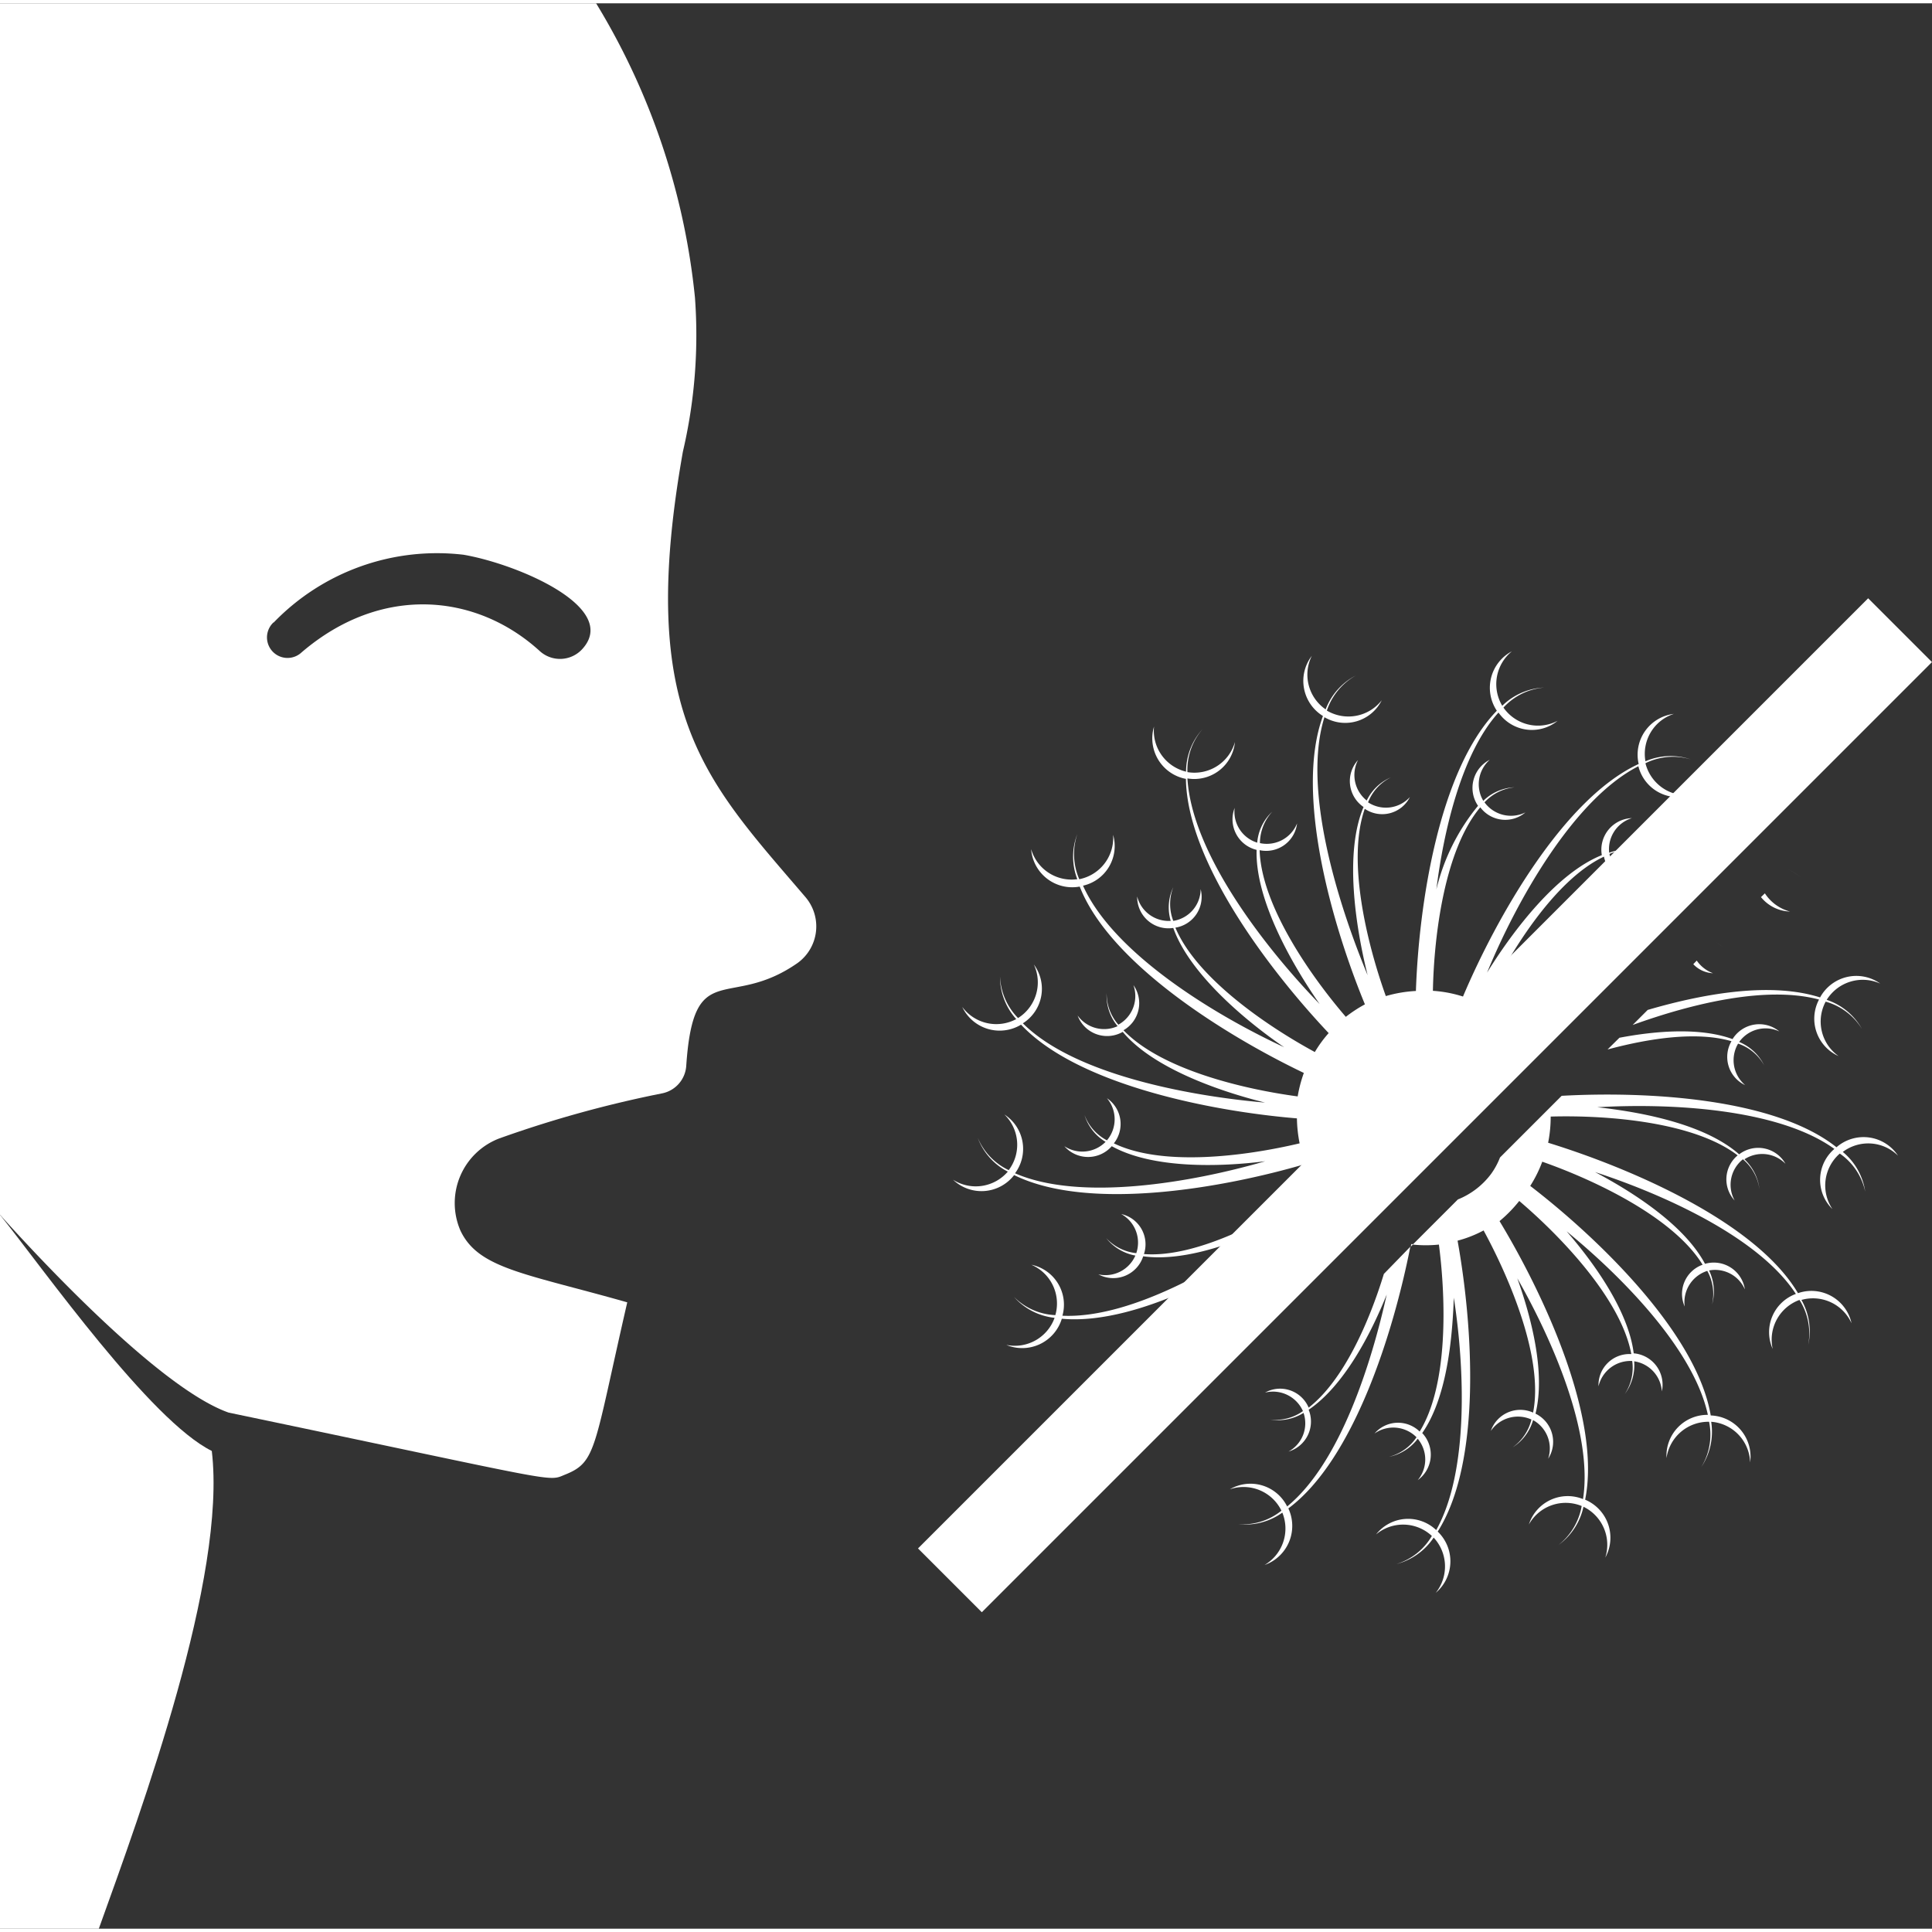<svg height='100px' width='100px'  fill="#FFFFFF" xmlns="http://www.w3.org/2000/svg" viewBox="0 0 128.44 128" x="0px" y="0px"><rect x="0" y="0" width="128.44" height="128" fill="#333333" stroke="none"/><title>Asset 22</title><g data-name="Layer 2"><g><path d="M15.2,93.69C37.74,98.4,36.34,98.3,37.6,97.8c2.07-.84,1.87-1.74,4.1-11.44-6.79-1.93-9.89-2.23-11.09-4.77a4.6,4.6,0,0,1,2.59-6.13,76.56,76.56,0,0,1,10.85-3,2,2,0,0,0,1.57-1.8c.49-7.32,2.82-3.67,7.39-6.85a3,3,0,0,0,.52-4.41C46.9,51.64,42.3,47.28,45.4,29.8a34,34,0,0,0,.8-10.25A46.52,46.52,0,0,0,39.63,0H0V80.54C3.11,84,10.79,92.14,15.2,93.69Zm3-52.53a15.09,15.09,0,0,1,12.62-4.5c3.59.62,10.41,3.51,7.89,6.27a2,2,0,0,1-2.83.13c-4.2-3.83-10.52-4.46-15.83.09A1.36,1.36,0,0,1,18.18,41.16Z"></path><path d="M14.08,96.24h0C10,94.21,3,84.3,0,80.54V128H6.57C9.43,120.05,15.08,104.63,14.08,96.24Z"></path><rect x="50.07" y="70.25" width="89.33" height="6" transform="translate(-24.05 88.45) rotate(-45)"></rect><path d="M93.79,82.66l.16-.17h-.13Z"></path><path d="M80.1,89.37a2,2,0,0,0-.38-1.13l-1.14,1.14A3.71,3.71,0,0,0,80.1,89.37Z"></path><path d="M100,67.44a9,9,0,0,0-1.31-.87c1.6-3.34,4.61-8.27,7.94-9.84a2.07,2.07,0,0,0,2.63,1.56A2.17,2.17,0,0,1,107,56.55a3.1,3.1,0,0,1,2.24-.08,3.2,3.2,0,0,0-2.26,0,2.15,2.15,0,0,1,1.51-2.3,2.1,2.1,0,0,0-2,2.46c-3,1.2-5.89,5-7.63,7.81,2-4.86,5.79-11.54,10.06-13.72a2.71,2.71,0,0,0,3.47,1.92,2.81,2.81,0,0,1-3-2.12,4.12,4.12,0,0,1,3-.26,4.21,4.21,0,0,0-3,.13,2.79,2.79,0,0,1,1.89-3.15,2.73,2.73,0,0,0-2.34,3.33c-5,2.3-9.47,10.24-11.68,15.46a8.33,8.33,0,0,0-2-.38c.07-3.69.78-9.39,3.15-12.2a2.07,2.07,0,0,0,3,.34,2.18,2.18,0,0,1-2.72-.67,3.17,3.17,0,0,1,2-1,3.15,3.15,0,0,0-2.08.9,2.17,2.17,0,0,1,.43-2.73,2.1,2.1,0,0,0-.78,3.06,13.87,13.87,0,0,0-2.77,5.56c.46-3.71,1.63-9,4.13-11.76a2.71,2.71,0,0,0,3.93.55,2.8,2.8,0,0,1-3.6-.88,4.14,4.14,0,0,1,2.7-1.33,4.25,4.25,0,0,0-2.78,1.21,2.81,2.81,0,0,1,.64-3.62,2.74,2.74,0,0,0-1,3.95c-3.88,4-5.19,13-5.38,18.63a8.72,8.72,0,0,0-2,.34c-1.24-3.46-2.61-9-1.4-12.45a2.06,2.06,0,0,0,3-.78,2.16,2.16,0,0,1-2.78.35,3.1,3.1,0,0,1,1.52-1.66A3.16,3.16,0,0,0,90.86,53a2.17,2.17,0,0,1-.58-2.69,2.08,2.08,0,0,0,.37,3.12c-1.27,3-.56,7.85.27,11.18-2-4.81-4.36-12.42-2.87-17.15a2.71,2.71,0,0,0,3.81-1.13,2.81,2.81,0,0,1-3.65.69,4.2,4.2,0,0,1,1.92-2.33,4.23,4.23,0,0,0-2,2.25,2.8,2.8,0,0,1-.92-3.56,2.74,2.74,0,0,0,.74,4c-1.9,5.17.62,13.91,2.79,19.17a8.94,8.94,0,0,0-1.27.83c-2.39-2.78-5.62-7.44-5.73-11.08a2.07,2.07,0,0,0,2.49-1.78,2.17,2.17,0,0,1-2.47,1.31,3.13,3.13,0,0,1,.82-2.09,3.17,3.17,0,0,0-1,2.06,2.15,2.15,0,0,1-1.5-2.31,2.09,2.09,0,0,0,1.46,2.79c-.1,3.26,2.26,7.48,4.19,10.25-3.63-3.75-8.49-10-8.79-15a2.72,2.72,0,0,0,3.16-2.42,2.8,2.8,0,0,1-3.16,2,4.14,4.14,0,0,1,1-2.85,4.2,4.2,0,0,0-1.09,2.82,2.8,2.8,0,0,1-2.13-3,2.74,2.74,0,0,0,2.12,3.48c.08,5.55,5.61,12.79,9.49,16.9a8.13,8.13,0,0,0-.92,1.26c-3.37-1.83-7.9-5-9.27-8.27a2.07,2.07,0,0,0,1.68-2.56A2.15,2.15,0,0,1,78,61a3.09,3.09,0,0,1,0-2.24A3.14,3.14,0,0,0,77.83,61a2.16,2.16,0,0,1-2.23-1.62A2.08,2.08,0,0,0,78,61.47c1.06,3,4.71,6.11,7.37,7.93C80.67,67.22,74,63.13,72,58.66A2.7,2.7,0,0,0,74,55.28a2.8,2.8,0,0,1-2.25,2.95,4.18,4.18,0,0,1-.13-3,4.17,4.17,0,0,0,0,3,2.8,2.8,0,0,1-3.07-2,2.74,2.74,0,0,0,3.23,2.49c2,5.11,9.7,9.9,14.9,12.39a8.94,8.94,0,0,0-.41,1.56c-3.73-.5-9.11-1.82-11.58-4.4a2.07,2.07,0,0,0,.66-3,2.17,2.17,0,0,1-1,2.63,3.11,3.11,0,0,1-.78-2.1A3.17,3.17,0,0,0,74.3,68a2.17,2.17,0,0,1-2.66-.71,2.09,2.09,0,0,0,3,1.09c2,2.4,6.39,3.94,9.46,4.7C79,72.64,71.39,71.2,68,67.81a2.71,2.71,0,0,0,.73-3.91,2.8,2.8,0,0,1-1.05,3.56,4.19,4.19,0,0,1-1.2-2.76,4.21,4.21,0,0,0,1.08,2.83,2.81,2.81,0,0,1-3.59-.81,2.75,2.75,0,0,0,3.91,1.18c3.75,4,12.66,5.76,18.34,6.23a9.07,9.07,0,0,0,.18,1.66c-3.72.88-9.16,1.55-12.35,0a2.07,2.07,0,0,0-.46-3,2.17,2.17,0,0,1,0,2.8,3.14,3.14,0,0,1-1.49-1.68,3.17,3.17,0,0,0,1.4,1.78,2.17,2.17,0,0,1-2.74.29,2.09,2.09,0,0,0,3.15,0c2.71,1.5,7.14,1.39,10.2,1-4.89,1.42-12.3,2.69-16.63.8a2.72,2.72,0,0,0-.71-3.91,2.8,2.8,0,0,1,.29,3.7A4.15,4.15,0,0,1,65,75.42a4.15,4.15,0,0,0,2,2.25,2.81,2.81,0,0,1-3.64.54,2.74,2.74,0,0,0,4.06-.31c5,2.46,14,.84,19.37-.74a8.6,8.6,0,0,0,.79,1.54c-3,2-7.92,4.73-11.53,4.45a2.06,2.06,0,0,0-1.51-2.66,2.17,2.17,0,0,1,1,2.6,3.18,3.18,0,0,1-2-1,3.22,3.22,0,0,0,1.94,1.16,2.17,2.17,0,0,1-2.46,1.25A2.09,2.09,0,0,0,76,83.3c3,.41,6.85-1.15,9.54-2.51-3.83,2.86-10.18,6.68-14.91,6.46a2.71,2.71,0,0,0-2.07-3.39,2.8,2.8,0,0,1,1.6,3.35A4.13,4.13,0,0,1,67.41,86a4.21,4.21,0,0,0,2.7,1.39,2.81,2.81,0,0,1-3.21,1.8,2.75,2.75,0,0,0,3.69-1.74c5.2.48,12.46-3.71,17-7l18-18A54.45,54.45,0,0,0,100,67.44Z"></path><path d="M119.75,58.14a3.19,3.19,0,0,0-.88-.56l0,0A3.28,3.28,0,0,1,119.75,58.14Z"></path><path d="M78.19,87.32a2.32,2.32,0,0,1,1.53.92L80,88A2,2,0,0,0,78.19,87.32Z"></path><path d="M119,60.38a2.87,2.87,0,0,1-1.67-1.21l-.26.25A2.59,2.59,0,0,0,119,60.38Z"></path><path d="M77.86,89.11a2.43,2.43,0,0,0,.68.31l0,0A2.35,2.35,0,0,1,77.86,89.11Z"></path><path d="M73.79,92.55a3,3,0,0,1,1.25.37l.21-.21A2.46,2.46,0,0,0,73.79,92.55Z"></path><path d="M87,93.36a2.06,2.06,0,0,0-2.9-1,2.18,2.18,0,0,1,2.52,1.23,3.12,3.12,0,0,1-2.18.56,3.19,3.19,0,0,0,2.22-.44,2.14,2.14,0,0,1-1,2.57A2.08,2.08,0,0,0,87,93.5c2.34-1.59,4.12-5,5.19-7.66-1,4.5-3.08,11.19-6.62,14.09a2.72,2.72,0,0,0-3.81-1.14,2.8,2.8,0,0,1,3.43,1.42,4.1,4.1,0,0,1-2.87.9,4.26,4.26,0,0,0,2.93-.77,2.81,2.81,0,0,1-1.18,3.48,2.75,2.75,0,0,0,1.58-3.76c4.37-3.25,7-11.76,8.11-17.4L92,84.47C91,87.74,89.3,91.57,87,93.36Z"></path><path d="M115.11,69a2.07,2.07,0,0,0,.91,2.92,2.17,2.17,0,0,1-.47-2.76,3.12,3.12,0,0,1,1.73,1.44,3.22,3.22,0,0,0-1.66-1.55,2.16,2.16,0,0,1,2.67-.7,2.09,2.09,0,0,0-3.11.51c-2.1-.77-5-.57-7.52-.09l-.79.78C109.74,68.78,112.85,68.34,115.11,69Z"></path><path d="M122.09,76.05c-4.14-3.29-12.68-3.73-18.27-3.42l-4.1,4.1a4.81,4.81,0,0,1-.59,1.09,5.16,5.16,0,0,1-2.21,1.7l-3,3a8.45,8.45,0,0,0,1.74,0c.48,3.74.61,9.36-1.28,12.43a2.06,2.06,0,0,0-3,.13,2.17,2.17,0,0,1,2.79.25,3.15,3.15,0,0,1-1.83,1.3,3.2,3.2,0,0,0,1.91-1.2,2.14,2.14,0,0,1,0,2.75,2.09,2.09,0,0,0,.3-3.13c1.62-2.32,2-6.17,2.1-9,.73,4.68,1,11.59-1.17,15.45a2.71,2.71,0,0,0-4,.29,2.8,2.8,0,0,1,3.71.1,4.12,4.12,0,0,1-2.36,1.87A4.25,4.25,0,0,0,95.31,102a2.81,2.81,0,0,1,.14,3.67,2.74,2.74,0,0,0,.13-4.07c2.94-4.64,2.34-13.67,1.32-19.34a7.88,7.88,0,0,0,1.73-.68c1.76,3.24,4,8.53,3.29,12.11a2.07,2.07,0,0,0-2.81,1.22,2.18,2.18,0,0,1,2.7-.76A3.19,3.19,0,0,1,100.56,96a3.19,3.19,0,0,0,1.36-1.81,2.15,2.15,0,0,1,1,2.57,2.08,2.08,0,0,0-.84-3c.68-2.72-.28-6.4-1.21-9,2.24,3.93,5.06,10.21,4.37,14.68a2.71,2.71,0,0,0-3.6,1.69,2.8,2.8,0,0,1,3.51-1.23,4.22,4.22,0,0,1-1.54,2.59,4.25,4.25,0,0,0,1.66-2.54,2.81,2.81,0,0,1,1.45,3.38,2.74,2.74,0,0,0-1.34-3.85c1.1-5.43-2.77-13.69-5.69-18.52A9,9,0,0,0,101,79.62c2.82,2.4,6.78,6.56,7.45,10.18a2.06,2.06,0,0,0-2.18,2.14,2.18,2.18,0,0,1,2.24-1.68,3.16,3.16,0,0,1-.49,2.19,3.21,3.21,0,0,0,.62-2.17,2.16,2.16,0,0,1,1.84,2,2.09,2.09,0,0,0-1.87-2.53c-.35-2.82-2.63-6-4.46-8.11,3.51,2.87,8.43,7.76,9.39,12.2a2.72,2.72,0,0,0-2.75,2.87,2.81,2.81,0,0,1,2.83-2.41,4.14,4.14,0,0,1-.51,3,4.24,4.24,0,0,0,.65-3A2.8,2.8,0,0,1,116.35,97a2.74,2.74,0,0,0-2.62-3.12c-.93-5.48-7.5-11.8-12-15.26a8.33,8.33,0,0,0,.8-1.61c3.5,1.23,8.73,3.7,10.66,6.85A2.06,2.06,0,0,0,112,86.64a2.18,2.18,0,0,1,1.5-2.37,3.16,3.16,0,0,1,.32,2.23,3.22,3.22,0,0,0-.2-2.26A2.16,2.16,0,0,1,116,85.5a2.09,2.09,0,0,0-2.65-1.7c-1.37-2.57-4.74-4.74-7.31-6.1,4.38,1.43,10.84,4.26,13.35,8.1a2.71,2.71,0,0,0-1.54,3.66,2.81,2.81,0,0,1,1.78-3.26,4.16,4.16,0,0,1,.58,3,4.21,4.21,0,0,0-.45-3,2.81,2.81,0,0,1,3.33,1.55,2.73,2.73,0,0,0-3.56-2c-2.83-4.79-11.29-8.36-16.61-10a8.69,8.69,0,0,0,.17-1.74c3.88-.11,9.57.38,12.43,2.58a2.07,2.07,0,0,0-.2,3,2.16,2.16,0,0,1,.55-2.74,3.15,3.15,0,0,1,1.1,2,3.22,3.22,0,0,0-1-2,2.16,2.16,0,0,1,2.73.3,2.08,2.08,0,0,0-3.08-.63c-2.27-2-6.42-2.8-9.43-3.13,4.74-.28,12,.06,15.76,2.77a2.71,2.71,0,0,0-.13,4,2.81,2.81,0,0,1,.49-3.69A4.12,4.12,0,0,1,124,79a4.22,4.22,0,0,0-1.49-2.64,2.81,2.81,0,0,1,3.67.25A2.74,2.74,0,0,0,122.09,76.05Z"></path><path d="M114.58,62.8a2.24,2.24,0,0,0-.53-.4l0,0A2.31,2.31,0,0,1,114.58,62.8Z"></path><path d="M113.88,64.48a2.28,2.28,0,0,1-1.08-.84l-.23.24A1.92,1.92,0,0,0,113.88,64.48Z"></path><path d="M120.93,66.23a2.72,2.72,0,0,0,1.3,3.76,2.81,2.81,0,0,1-.86-3.62,4.13,4.13,0,0,1,2.41,1.81,4.2,4.2,0,0,0-2.34-1.93A2.82,2.82,0,0,1,125,65.17a2.74,2.74,0,0,0-4,.92c-3.13-1-7.42-.35-11.46.83l-1,1C112.61,66.45,117.48,65.31,120.93,66.23Z"></path></g></g></svg>